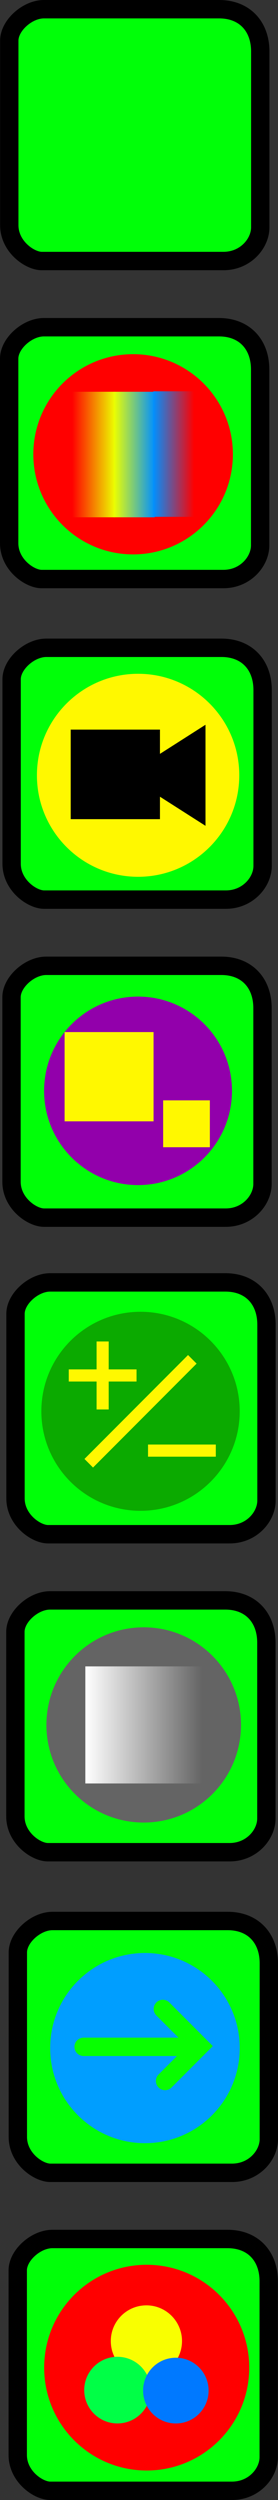 <svg version="1.1" xmlns="http://www.w3.org/2000/svg" xmlns:xlink="http://www.w3.org/1999/xlink" width="15.157" height="135.85" viewBox="0,0,15.157,135.85"><rect x="0" y="0" width="15.157" height="135.85" fill="#333333" stroke="none"/><defs><linearGradient x1="252.037" y1="195.287" x2="258.399" y2="195.287" gradientUnits="userSpaceOnUse" id="color-1"><stop offset="0" stop-color="#ffffff"/><stop offset="1" stop-color="#ffffff" stop-opacity="0"/></linearGradient><linearGradient x1="251.318" y1="126.254" x2="253.655" y2="126.254" gradientUnits="userSpaceOnUse" id="color-2"><stop offset="0" stop-color="#ff0000"/><stop offset="1" stop-color="#ecff00"/></linearGradient><linearGradient x1="253.596" y1="126.216" x2="255.816" y2="126.216" gradientUnits="userSpaceOnUse" id="color-3"><stop offset="0" stop-color="#ecff00"/><stop offset="1" stop-color="#0090ff"/></linearGradient><linearGradient x1="255.746" y1="126.191" x2="257.965" y2="126.191" gradientUnits="userSpaceOnUse" id="color-4"><stop offset="0" stop-color="#0090ff"/><stop offset="1" stop-color="#ff0000"/></linearGradient></defs><g transform="translate(-247.384,-101.555)"><g data-paper-data="{&quot;isPaintingLayer&quot;:true}" fill-rule="nonzero" stroke-linejoin="miter" stroke-miterlimit="10" stroke-dasharray="" stroke-dashoffset="0" style="mix-blend-mode: normal"><path d="M248.018,148.491c0,-2.972 0,-8.456 0,-10.027c0,-0.826 0.989,-1.708 1.888,-1.708c1.532,0 6.575,0 9.555,0c1.391,0 2.241,0.939 2.241,2.298c0,2.992 0,8.022 0,9.555c0,0.876 -0.806,1.831 -2.005,1.831c-3.002,0 -8.466,0 -9.909,0c-0.654,0 -1.77,-0.78 -1.77,-1.949z" fill="#00ff08" stroke="#000000" stroke-width="1" stroke-linecap="butt"/><path d="M248.012,165.772c0,-2.972 0,-8.456 0,-10.027c0,-0.826 0.989,-1.708 1.888,-1.708c1.532,0 6.575,0 9.555,0c1.391,0 2.241,0.939 2.241,2.298c0,2.992 0,8.022 0,9.555c0,0.876 -0.806,1.831 -2.005,1.831c-3.002,0 -8.466,0 -9.909,0c-0.654,0 -1.77,-0.78 -1.77,-1.949z" fill="#00ff08" stroke="#000000" stroke-width="1" stroke-linecap="butt"/><path d="M247.89,113.79c0,-2.972 0,-8.456 0,-10.027c0,-0.826 0.989,-1.708 1.888,-1.708c1.532,0 6.575,0 9.555,0c1.391,0 2.241,0.939 2.241,2.298c0,2.992 0,8.022 0,9.555c0,0.876 -0.806,1.831 -2.005,1.831c-3.002,0 -8.466,0 -9.909,0c-0.654,0 -1.77,-0.78 -1.77,-1.949z" fill="#00ff08" stroke="#000000" stroke-width="1" stroke-linecap="butt"/><path d="M247.884,131.071c0,-2.972 0,-8.456 0,-10.027c0,-0.826 0.989,-1.708 1.888,-1.708c1.532,0 6.575,0 9.555,0c1.391,0 2.241,0.939 2.241,2.298c0,2.992 0,8.022 0,9.555c0,0.876 -0.806,1.831 -2.005,1.831c-3.002,0 -8.466,0 -9.909,0c-0.654,0 -1.77,-0.78 -1.77,-1.949z" fill="#00ff08" stroke="#000000" stroke-width="1" stroke-linecap="butt"/><path d="M248.357,217.676c0,-2.972 0,-8.456 0,-10.027c0,-0.826 0.989,-1.708 1.888,-1.708c1.532,0 6.575,0 9.555,0c1.391,0 2.241,0.939 2.241,2.298c0,2.992 0,8.022 0,9.555c0,0.876 -0.806,1.831 -2.005,1.831c-3.002,0 -8.466,0 -9.909,0c-0.654,0 -1.77,-0.78 -1.77,-1.949z" fill="#00ff08" stroke="#000000" stroke-width="1" stroke-linecap="butt"/><path d="M248.351,234.956c0,-2.972 0,-8.456 0,-10.027c0,-0.826 0.989,-1.708 1.888,-1.708c1.532,0 6.575,0 9.555,0c1.391,0 2.241,0.939 2.241,2.298c0,2.992 0,8.022 0,9.555c0,0.876 -0.806,1.831 -2.005,1.831c-3.002,0 -8.466,0 -9.909,0c-0.654,0 -1.77,-0.78 -1.77,-1.949z" fill="#00ff08" stroke="#000000" stroke-width="1" stroke-linecap="butt"/><path d="M248.229,182.975c0,-2.972 0,-8.456 0,-10.027c0,-0.826 0.989,-1.708 1.888,-1.708c1.532,0 6.575,0 9.555,0c1.391,0 2.241,0.939 2.241,2.298c0,2.992 0,8.022 0,9.555c0,0.876 -0.806,1.831 -2.005,1.831c-3.002,0 -8.466,0 -9.909,0c-0.654,0 -1.77,-0.78 -1.77,-1.949z" fill="#00ff08" stroke="#000000" stroke-width="1" stroke-linecap="butt"/><path d="M248.223,200.255c0,-2.972 0,-8.456 0,-10.027c0,-0.826 0.989,-1.708 1.888,-1.708c1.532,0 6.575,0 9.555,0c1.391,0 2.241,0.939 2.241,2.298c0,2.992 0,8.022 0,9.555c0,0.876 -0.806,1.831 -2.005,1.831c-3.002,0 -8.466,0 -9.909,0c-0.654,0 -1.77,-0.78 -1.77,-1.949z" fill="#00ff08" stroke="#000000" stroke-width="1" stroke-linecap="butt"/><g stroke-width="0" stroke-linecap="butt"><path d="M249.792,230.212c0,-3.087 2.503,-5.59 5.59,-5.59c3.087,0 5.59,2.503 5.59,5.59c0,3.087 -2.503,5.59 -5.59,5.59c-3.087,0 -5.59,-2.503 -5.59,-5.59z" fill="#ff0000" stroke="#000000"/><path d="M253.425,228.768c0,-1.072 0.869,-1.941 1.941,-1.941c1.072,0 1.941,0.869 1.941,1.941c0,1.072 -0.869,1.941 -1.941,1.941c-1.072,0 -1.941,-0.869 -1.941,-1.941z" fill="#f9ff00" stroke="none"/><path d="M251.976,231.433c0,-1 0.811,-1.811 1.811,-1.811c1,0 1.811,0.811 1.811,1.811c0,1 -0.811,1.811 -1.811,1.811c-1,0 -1.811,-0.811 -1.811,-1.811z" fill="#00ff46" stroke="none"/><path d="M255.185,231.459c0,-0.986 0.799,-1.786 1.786,-1.786c0.986,0 1.786,0.799 1.786,1.786c0,0.986 -0.799,1.786 -1.786,1.786c-0.986,0 -1.786,-0.799 -1.786,-1.786z" fill="#0079ff" stroke="none"/></g><path d="M250.12,212.847c0,-2.854 2.313,-5.167 5.167,-5.167c2.854,0 5.167,2.313 5.167,5.167c0,2.854 -2.313,5.167 -5.167,5.167c-2.854,0 -5.167,-2.313 -5.167,-5.167z" fill="#009eff" stroke="#000000" stroke-width="0" stroke-linecap="butt"/><path d="M251.943,212.779h6.054" fill="none" stroke="#07ff00" stroke-width="1" stroke-linecap="round"/><path d="M256.262,210.721l2.018,2.018l-1.897,1.897" fill="none" stroke="#07ff00" stroke-width="1" stroke-linecap="round"/><path d="M249.914,195.287c0,-2.93 2.375,-5.305 5.305,-5.305c2.93,0 5.305,2.375 5.305,5.305c0,2.93 -2.375,5.305 -5.305,5.305c-2.93,0 -5.305,-2.375 -5.305,-5.305z" fill="#646464" stroke="#000000" stroke-width="0" stroke-linecap="butt"/><path d="M258.399,198.468h-6.362v-6.362h6.362z" fill="url(#color-1)" stroke="none" stroke-width="0" stroke-linecap="butt"/><path d="M249.638,178.244c0,-2.987 2.421,-5.408 5.408,-5.408c2.987,0 5.408,2.421 5.408,5.408c0,2.987 -2.421,5.408 -5.408,5.408c-2.987,0 -5.408,-2.421 -5.408,-5.408z" fill="#0baa00" stroke="#000000" stroke-width="0" stroke-linecap="butt"/><path d="M251.133,176.627v-0.66h3.695v0.66z" fill="#fff800" stroke="#fff800" stroke-width="0" stroke-linecap="butt"/><path d="M253.31,178.145h-0.66v-3.695h0.66z" fill="#fff800" stroke="#fff800" stroke-width="0" stroke-linecap="butt"/><path d="M252.456,181.301l-0.467,-0.467l5.647,-5.647l0.467,0.467z" fill="#fff800" stroke="#fff800" stroke-width="0" stroke-linecap="butt"/><path d="M255.455,180.711v-0.66h3.695v0.66z" fill="#fff800" stroke="#fff800" stroke-width="0" stroke-linecap="butt"/><path d="M249.788,160.831c0,-2.829 2.293,-5.122 5.122,-5.122c2.829,0 5.122,2.293 5.122,5.122c0,2.829 -2.293,5.122 -5.122,5.122c-2.829,0 -5.122,-2.293 -5.122,-5.122z" fill="#9200ab" stroke="#000000" stroke-width="0" stroke-linecap="butt"/><path d="M251.156,162.238v-4.35h4.35v4.35z" fill="#fff800" stroke="#fff800" stroke-width="0.5" stroke-linecap="butt"/><path d="M256.529,163.645v-2.047h2.047v2.047z" fill="#fff800" stroke="#fff800" stroke-width="0.5" stroke-linecap="butt"/><path d="M249.397,143.684c0,-3.047 2.47,-5.516 5.516,-5.516c3.047,0 5.516,2.47 5.516,5.516c0,3.047 -2.47,5.516 -5.516,5.516c-3.047,0 -5.516,-2.47 -5.516,-5.516z" fill="#fff800" stroke="#000000" stroke-width="0" stroke-linecap="butt"/><path d="M258.588,146.43l-4.31,-2.746l4.31,-2.746z" fill="#000000" stroke="none" stroke-width="0" stroke-linecap="butt"/><path d="M256.105,146.068h-4.866v-4.866h4.866z" fill="#000000" stroke="none" stroke-width="0" stroke-linecap="butt"/><path d="M249.201,126.241c0,-3.005 2.436,-5.44 5.44,-5.44c3.005,0 5.44,2.436 5.44,5.44c0,3.005 -2.436,5.44 -5.44,5.44c-3.005,0 -5.44,-2.436 -5.44,-5.44z" fill="#ff0000" stroke="#000000" stroke-width="0" stroke-linecap="butt"/><path d="M251.318,129.665v-6.822h2.337v6.822z" fill="url(#color-2)" stroke="none" stroke-width="0" stroke-linecap="butt"/><path d="M253.596,129.665v-6.822h2.22v6.822z" fill="url(#color-3)" stroke="none" stroke-width="0" stroke-linecap="butt"/><path d="M255.746,129.64v-6.822h2.22v6.822z" fill="url(#color-4)" stroke="none" stroke-width="0" stroke-linecap="butt"/></g></g></svg>